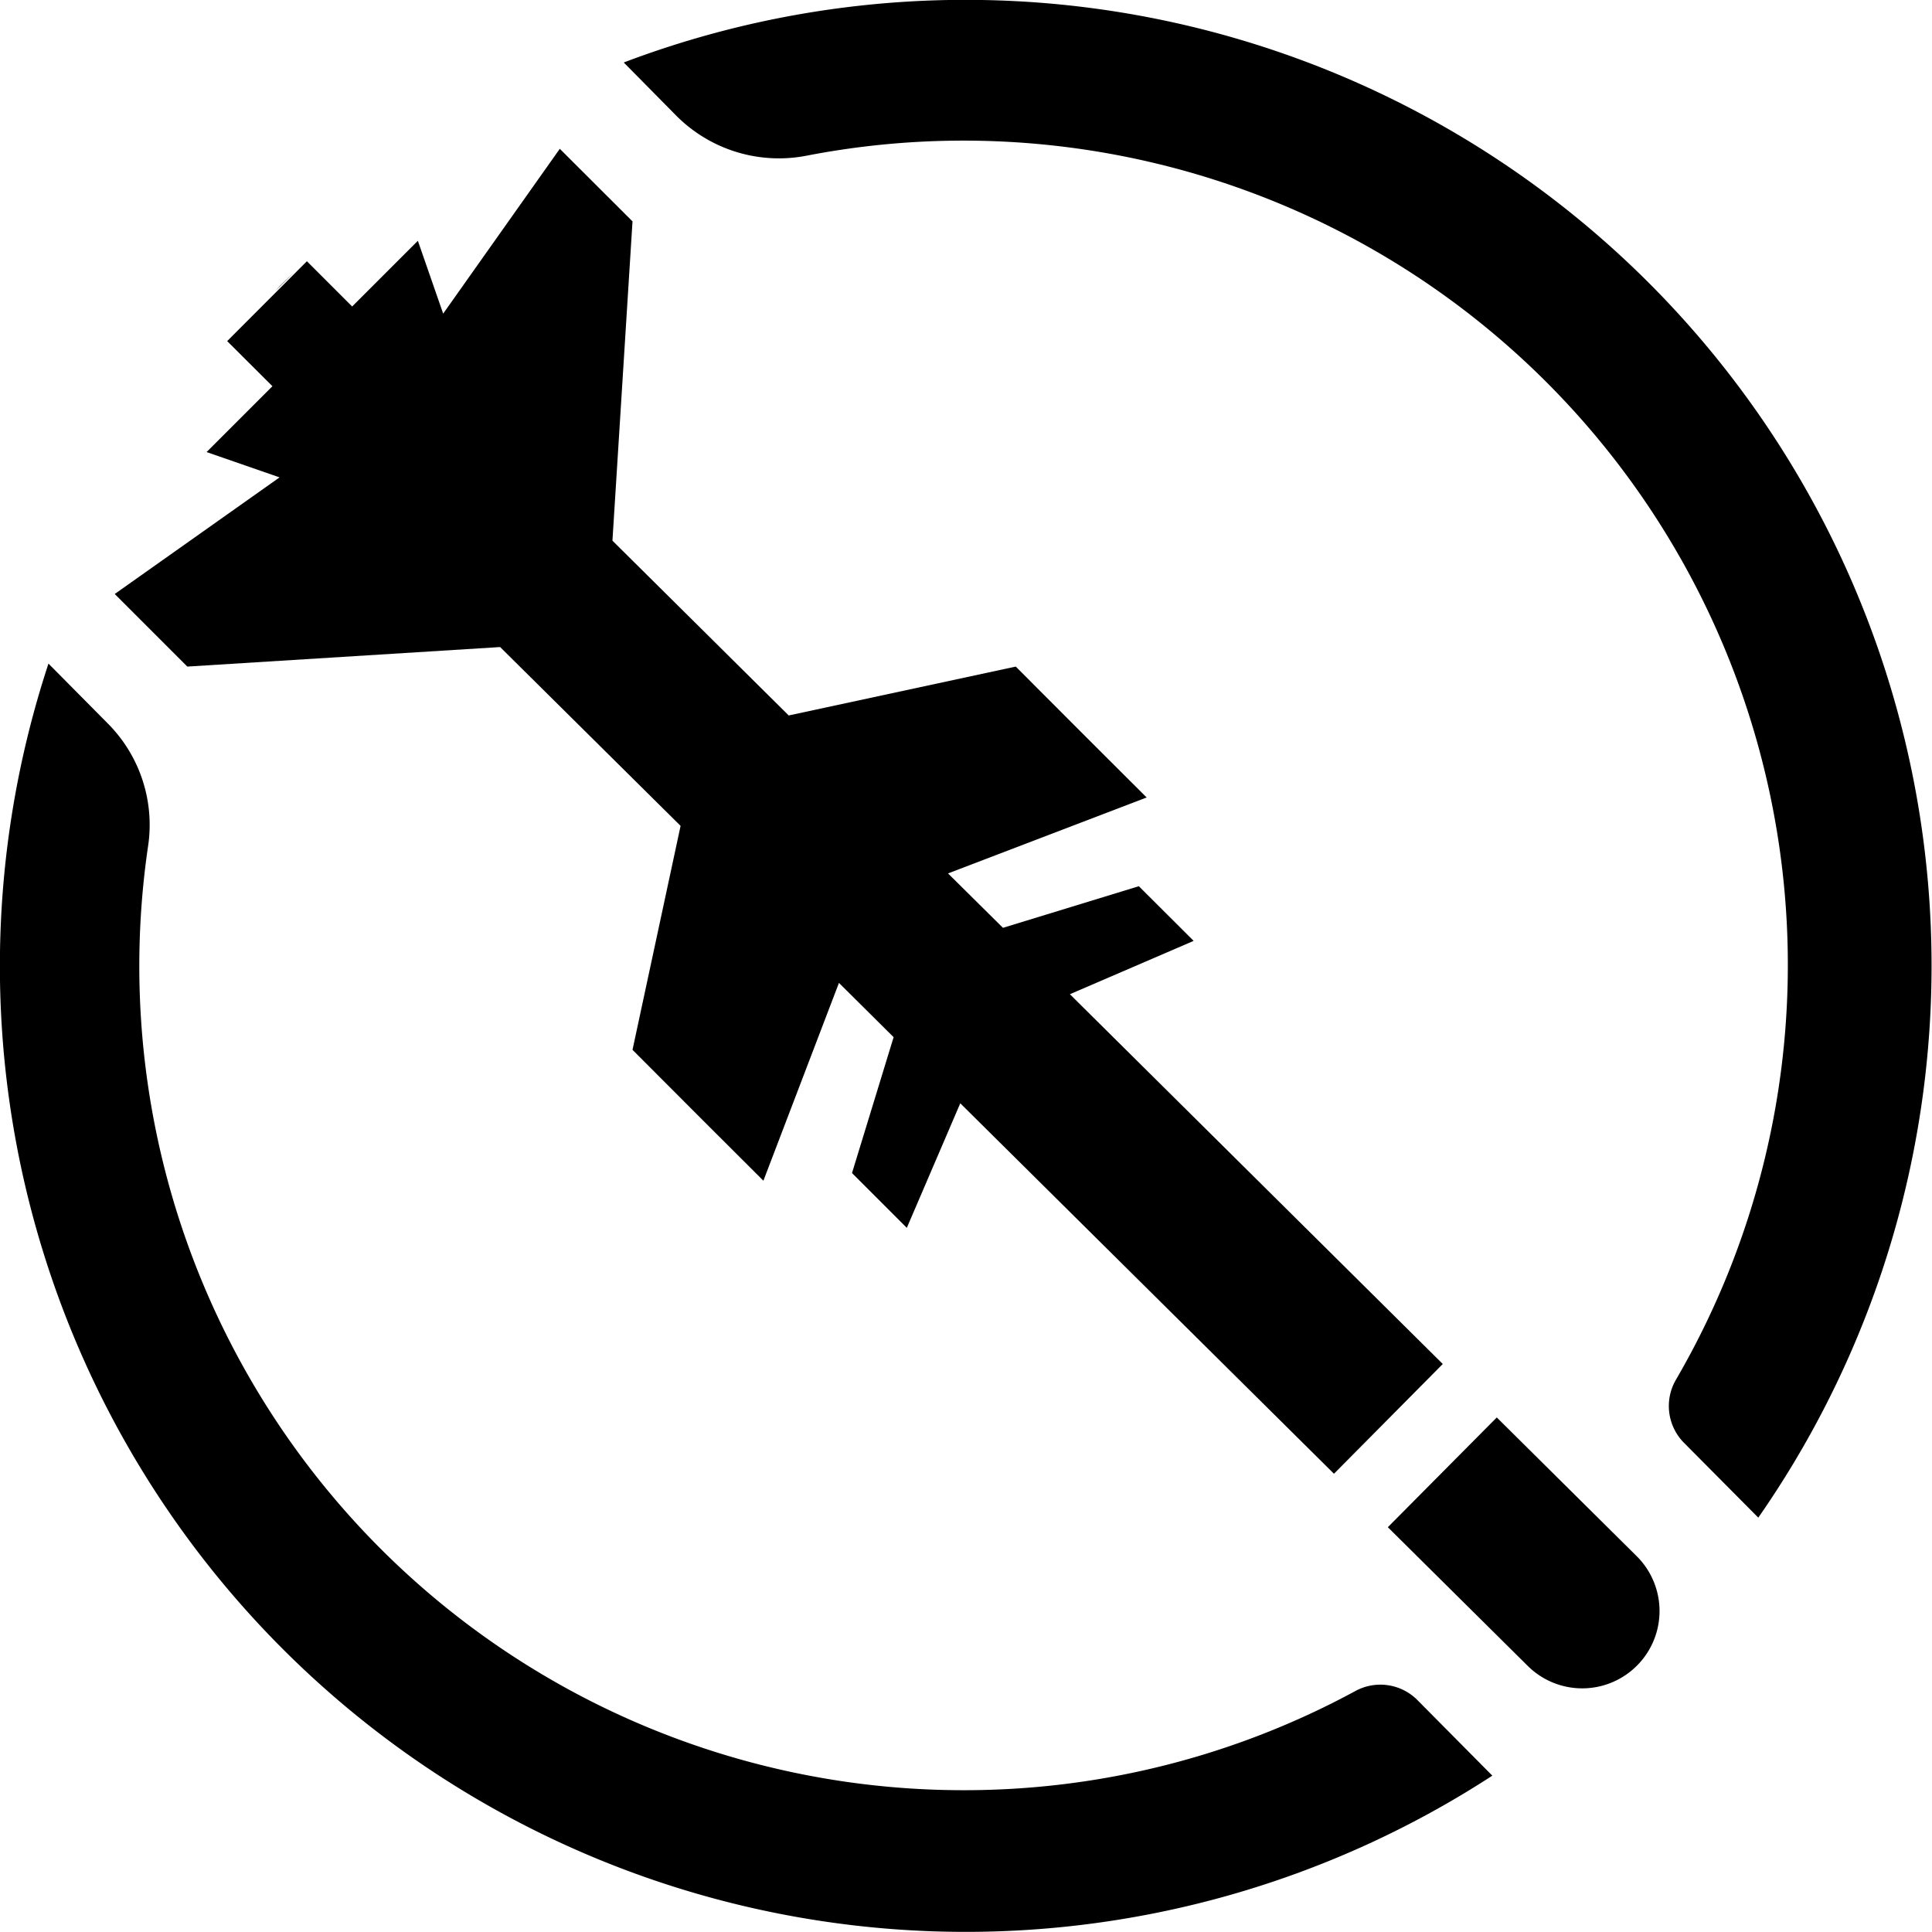 <svg xmlns="http://www.w3.org/2000/svg" width="143.47" height="143.47" viewBox="0 0 143.47 143.47"><title>HAT</title><path d="M72.92,0a71.57,71.57,0,0,0-26.6,4.64L50.2,8.57a10.75,10.75,0,0,0,9.65,3,61.22,61.22,0,0,1,64.61,90.88,3.88,3.88,0,0,0,.59,4.69l5.52,5.56A71.72,71.72,0,0,0,72.92,0Z"/><path d="M21.85,20.21c-.48.46-1,.93-1.42,1.41Z"/><path d="M71.54,132.94A61.2,61.2,0,0,1,11,62.81a10.67,10.67,0,0,0-3-9.09L3.6,49.28a71.72,71.72,0,0,0,107.22,82.58l-5.56-5.61a3.88,3.88,0,0,0-4.6-.68A60.94,60.94,0,0,1,71.54,132.94Z"/><path d="M103.06,113.41l10.39,10.3a5.74,5.74,0,1,0,8.09-8.15l-10.39-10.3Z"/><polygon points="41.57 11.05 32.91 23.29 31.03 17.88 26.15 22.76 22.79 19.4 16.87 25.33 20.23 28.68 15.34 33.57 20.76 35.45 8.52 44.11 13.91 49.5 37.14 48.05 50.54 61.33 46.97 77.96 52.18 83.18 56.69 87.68 62.3 72.99 66.36 77.02 63.27 87.11 67.34 91.18 71.31 81.93 99.06 109.44 107.14 101.29 79.45 73.83 88.64 69.87 84.57 65.81 74.48 68.9 70.4 64.86 85.15 59.22 80.64 54.72 75.43 49.5 58.57 53.13 45.48 40.15 46.97 16.44 41.57 11.05"/></svg>